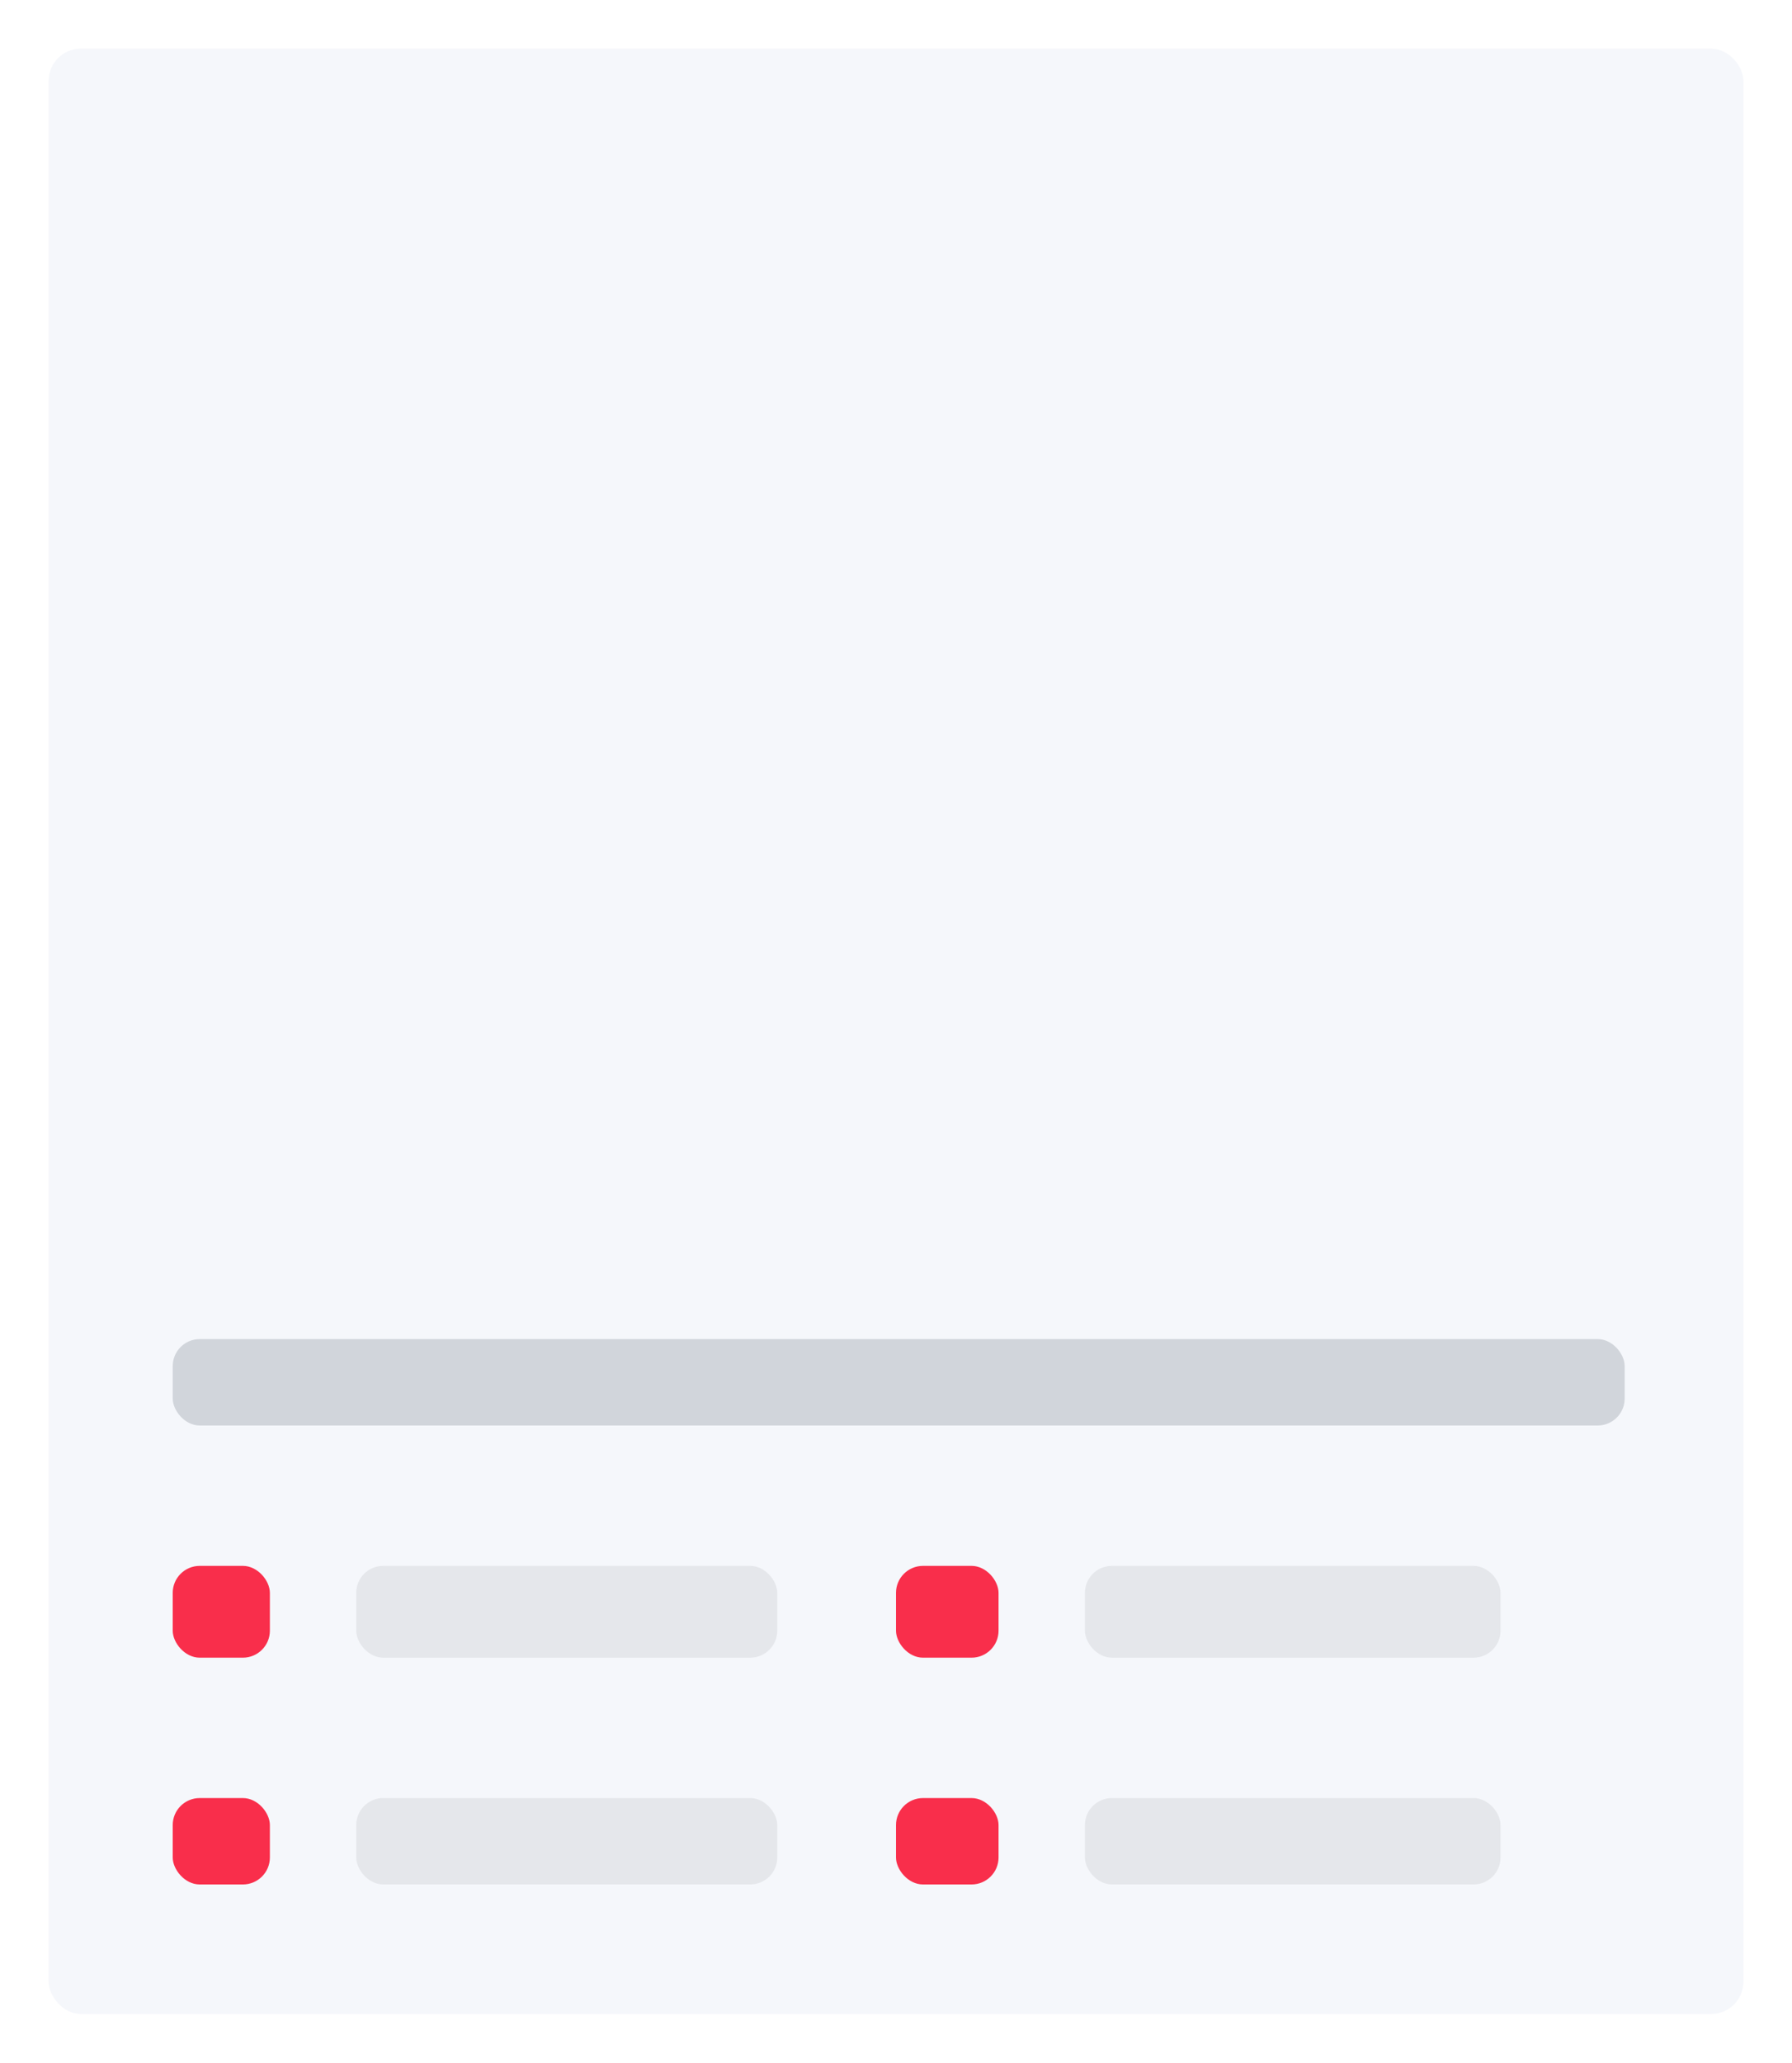 <svg xmlns="http://www.w3.org/2000/svg" xmlns:xlink="http://www.w3.org/1999/xlink" width="332" height="382" viewBox="0 0 332 382">
  <defs>
    <filter id="Rectángulo_1232" x="0" y="0" width="332" height="382" filterUnits="userSpaceOnUse">
      <feOffset dy="3" input="SourceAlpha"/>
      <feGaussianBlur stdDeviation="3" result="blur"/>
      <feFlood flood-opacity="0.161"/>
      <feComposite operator="in" in2="blur"/>
      <feComposite in="SourceGraphic"/>
    </filter>
  </defs>
  <g id="Grupo_2533" data-name="Grupo 2533" transform="translate(-31.075 -423)">
    <g transform="matrix(1, 0, 0, 1, 31.08, 423)" filter="url(#Rectángulo_1232)">
      <rect id="Rectángulo_1232-2" data-name="Rectángulo 1232" width="314" height="364" rx="6" transform="translate(9 6)" fill="#f5f7fb"/>
    </g>
    <rect id="Rectángulo_1233" data-name="Rectángulo 1233" width="269" height="16" rx="5" transform="translate(63.075 671)" fill="#d1d5db"/>
    <rect id="Rectángulo_1234" data-name="Rectángulo 1234" width="18" height="17" rx="5" transform="translate(63.075 713)" fill="#f92e4b"/>
    <rect id="Rectángulo_1235" data-name="Rectángulo 1235" width="78" height="17" rx="5" transform="translate(97.075 713)" fill="#e5e7eb"/>
    <rect id="Rectángulo_1236" data-name="Rectángulo 1236" width="18" height="16" rx="5" transform="translate(63.075 756)" fill="#f92e4b"/>
    <rect id="Rectángulo_1237" data-name="Rectángulo 1237" width="78" height="16" rx="5" transform="translate(97.075 756)" fill="#e5e7eb"/>
    <rect id="Rectángulo_1238" data-name="Rectángulo 1238" width="19" height="17" rx="5" transform="translate(197.075 713)" fill="#f92e4b"/>
    <rect id="Rectángulo_1239" data-name="Rectángulo 1239" width="77" height="17" rx="5" transform="translate(232.075 713)" fill="#e5e7eb"/>
    <rect id="Rectángulo_1240" data-name="Rectángulo 1240" width="19" height="16" rx="5" transform="translate(197.075 756)" fill="#f92e4b"/>
    <rect id="Rectángulo_1241" data-name="Rectángulo 1241" width="77" height="16" rx="5" transform="translate(232.075 756)" fill="#e5e7eb"/>
  </g>
</svg>
